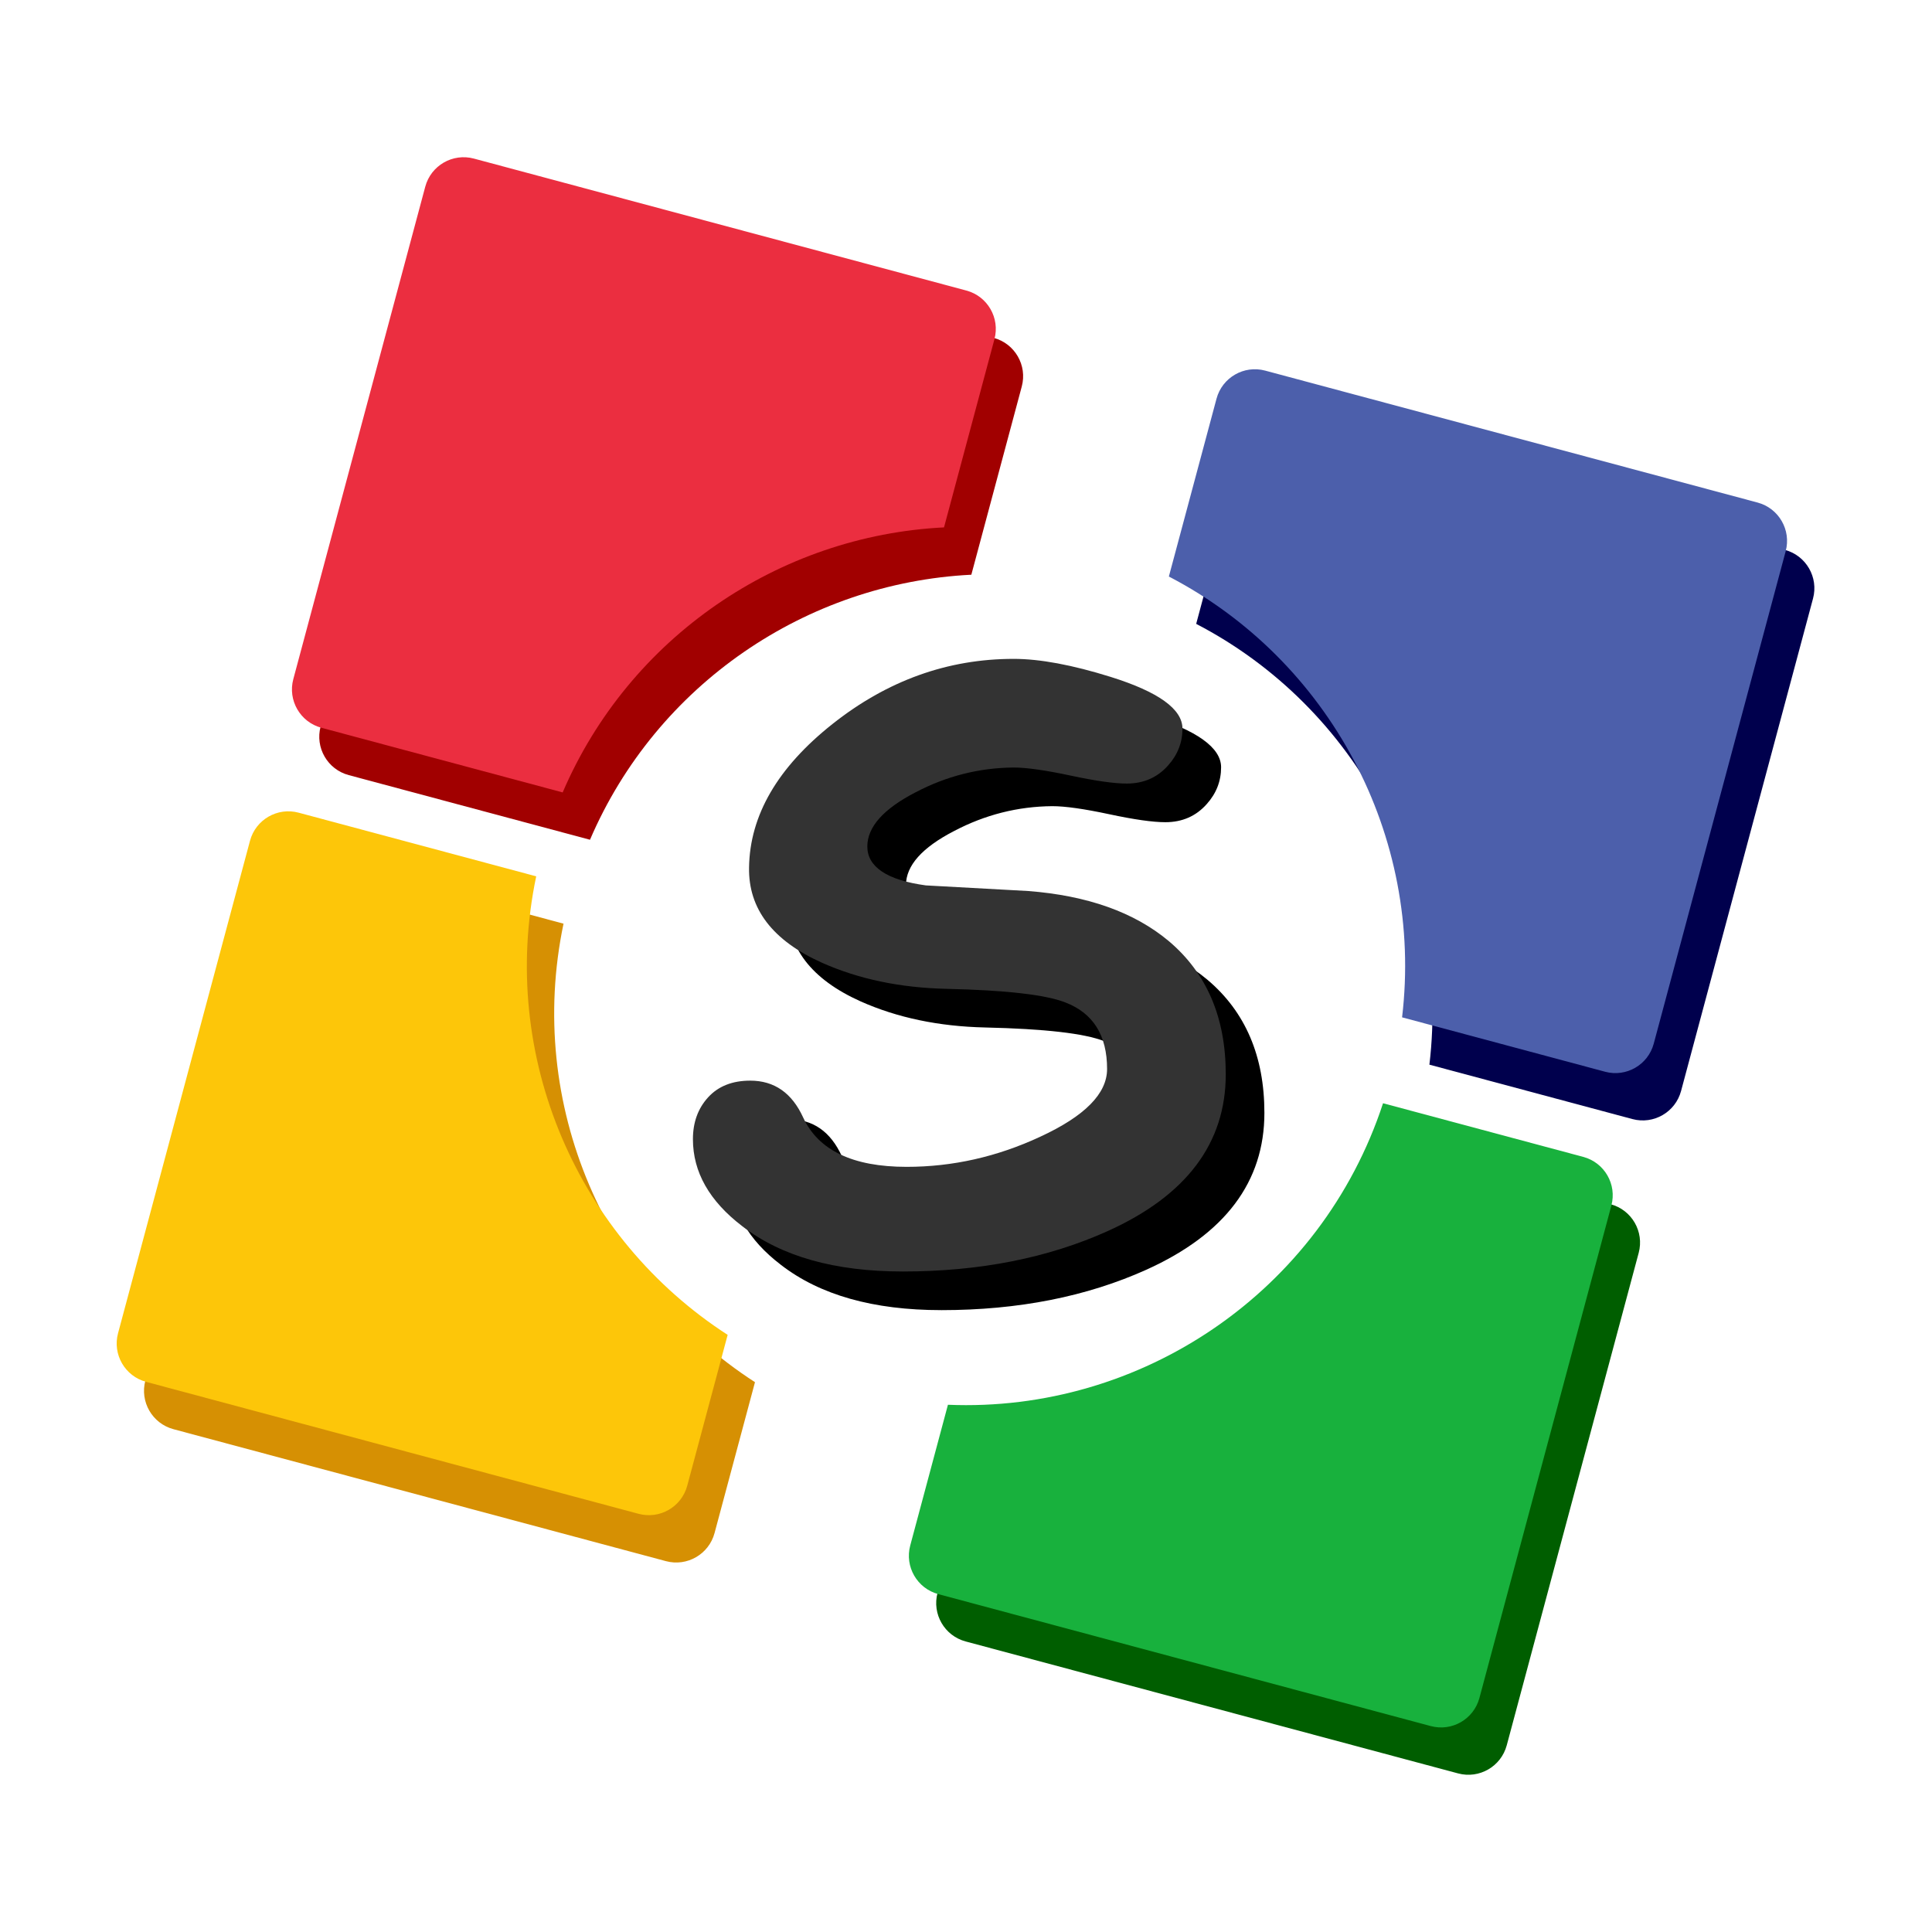 <?xml version="1.0" encoding="UTF-8"?>
<svg id="a" xmlns="http://www.w3.org/2000/svg" viewBox="0 0 2000 2000">
	<defs>
		<style>
			.bf{fill:#4c5fab;}.yf{fill:#d69003;}.gb{fill:#005e00;}.tf{fill:#333;}.rf{fill:#eb2e40;}.gf{fill:#18b13d;}.rb{fill:#a10000;}.bb{fill:#00004d;}.yb{fill:#fdc609;}
		</style>
	</defs>
	<g>
		<g>
			<path class="yf"
			      d="M583.359,956.172l-245.923-65.895c-21.932-5.877-44.476,7.139-50.353,29.071l-136.598,509.79c-5.877,21.932,7.139,44.476,29.071,50.353l509.79,136.598c21.932,5.877,44.476-7.139,50.353-29.071l41.852-156.192c-154.477-99.771-237.452-287.284-198.192-474.655Z"/>
			<path class="yb"
			      d="M555.074,907.182h0l-245.923-65.895c-21.932-5.877-44.476,7.139-50.353,29.071l-136.598,509.79c-5.877,21.932,7.139,44.476,29.071,50.353l509.79,136.598c21.932,5.877,44.476-7.139,50.353-29.071l41.852-156.192c-154.477-99.771-237.452-287.284-198.192-474.655Z"/>
		</g>
		<g>
			<path class="gb"
			      d="M1667.297,1246.612l-207.287-55.543c-64.146,195.495-250.653,320.533-450.42,312.125h0l-39.035,145.681c-5.877,21.932,7.139,44.476,29.071,50.353l509.79,136.598c21.932,5.877,44.476-7.139,50.353-29.071l136.598-509.79c5.877-21.932-7.139-44.476-29.071-50.353Z"/>
			<path class="gf"
			      d="M1639.012,1197.623l-207.287-55.543c-64.146,195.495-250.653,320.533-450.42,312.125l-39.035,145.681c-5.877,21.932,7.139,44.476,29.071,50.353l509.79,136.598c21.932,5.877,44.476-7.139,50.353-29.071l136.598-509.79c5.877-21.932-7.139-44.476-29.071-50.353Z"/>
		</g>
		<g>
			<path class="bb"
			      d="M1847.763,569.24l-509.79-136.598c-21.932-5.877-44.476,7.139-50.353,29.071l-49.33,184.102c166.116,86.327,263.809,268.257,241.428,456.326h0l210.166,56.314c21.932,5.877,44.476-7.139,50.353-29.071l136.598-509.79c5.877-21.932-7.139-44.476-29.071-50.353Z"/>
			<path class="bf"
			      d="M1819.479,520.25l-509.79-136.598c-21.932-5.877-44.476,7.139-50.353,29.071l-49.33,184.102c166.116,86.327,263.809,268.257,241.428,456.326l210.166,56.314c21.932,5.877,44.476-7.139,50.353-29.071l136.598-509.79c5.877-21.932-7.139-44.476-29.071-50.353Z"/>
		</g>
		<g>
			<path class="rb"
			      d="M1005.525,594.943l52.204-194.828c5.877-21.932-7.139-44.476-29.071-50.353l-509.79-136.598c-21.932-5.877-44.476,7.139-50.353,29.071l-136.598,509.79c-5.877,21.932,7.139,44.476,29.071,50.353l249.769,66.926h0c68.968-160.811,224.072-265.842,394.768-274.36Z"/>
			<path class="rf"
			      d="M977.241,545.953l52.204-194.828c5.877-21.932-7.139-44.476-29.071-50.353L490.583,164.173c-21.932-5.877-44.476,7.139-50.353,29.071l-136.598,509.79c-5.877,21.932,7.139,44.476,29.071,50.353l249.769,66.926c68.968-160.811,224.072-265.842,394.768-274.36Z"/>
		</g>
	</g>
	<g>
		<path d="M974.377,1356.239c-70.283,0-125.621-15.636-166.016-46.899-34.033-26.005-51.049-56.03-51.049-90.063,0-17.432,5.252-31.887,15.771-43.372,10.512-11.479,25.037-17.224,43.578-17.224,24.902,0,43.164,12.729,54.785,38.184,15.771,34.033,51.465,51.05,107.08,51.05,47.588,0,93.656-10.376,138.209-31.128,46.205-21.304,69.311-44.682,69.311-70.142,0-34.863-14.391-57.826-43.164-68.896-20.479-8.021-61.568-12.724-123.266-14.111-47.873-1.103-90.758-10.098-128.662-26.978-51.193-22.964-76.367-55.888-75.537-98.779,.83-53.955,29.604-103.41,86.328-148.376,56.717-44.96,119.252-67.444,187.598-67.444,27.113,0,60.596,6.226,100.439,18.677,49.525,15.499,74.291,33.346,74.291,53.54,0,14.39-4.98,27.12-14.941,38.184-11.07,12.451-25.316,18.677-42.748,18.677-13.01,0-32.445-2.763-58.312-8.301-25.877-5.532-45.447-8.301-58.729-8.301-35.693,.279-69.592,8.858-101.686,25.732-33.203,17.159-49.805,35.836-49.805,56.03,0,10.519,5.045,19.163,15.15,25.94,10.096,6.783,25.244,11.556,45.445,14.319,35.414,1.939,70.693,3.878,105.836,5.811,61.426,4.708,109.984,21.997,145.678,51.88,39.287,33.203,58.936,79.136,58.936,137.793,0,71.387-40.674,125.484-122.021,162.28-61.982,27.943-132.812,41.919-212.5,41.919Z"/>
		<path class="tf"
		      d="M934.377,1316.239c-70.283,0-125.621-15.636-166.016-46.899-34.033-26.005-51.049-56.03-51.049-90.063,0-17.432,5.252-31.887,15.771-43.372,10.512-11.479,25.037-17.224,43.578-17.224,24.902,0,43.164,12.729,54.785,38.184,15.771,34.033,51.465,51.05,107.08,51.05,47.588,0,93.656-10.376,138.209-31.128,46.205-21.304,69.311-44.682,69.311-70.142,0-34.863-14.391-57.826-43.164-68.896-20.479-8.021-61.568-12.724-123.266-14.111-47.873-1.103-90.758-10.098-128.662-26.978-51.193-22.963-76.367-55.888-75.537-98.779,.83-53.955,29.604-103.41,86.328-148.376,56.717-44.96,119.252-67.444,187.598-67.444,27.113,0,60.596,6.226,100.439,18.677,49.525,15.499,74.291,33.346,74.291,53.54,0,14.39-4.98,27.12-14.941,38.184-11.07,12.451-25.316,18.677-42.748,18.677-13.01,0-32.445-2.763-58.312-8.301-25.877-5.532-45.447-8.301-58.729-8.301-35.693,.279-69.592,8.858-101.686,25.732-33.203,17.159-49.805,35.836-49.805,56.03,0,10.519,5.045,19.163,15.15,25.94,10.096,6.783,25.244,11.556,45.445,14.319,35.414,1.939,70.693,3.878,105.836,5.811,61.426,4.708,109.984,21.997,145.678,51.88,39.287,33.203,58.936,79.136,58.936,137.793,0,71.387-40.674,125.484-122.021,162.28-61.982,27.943-132.812,41.919-212.5,41.919Z"/>
	</g>
</svg>